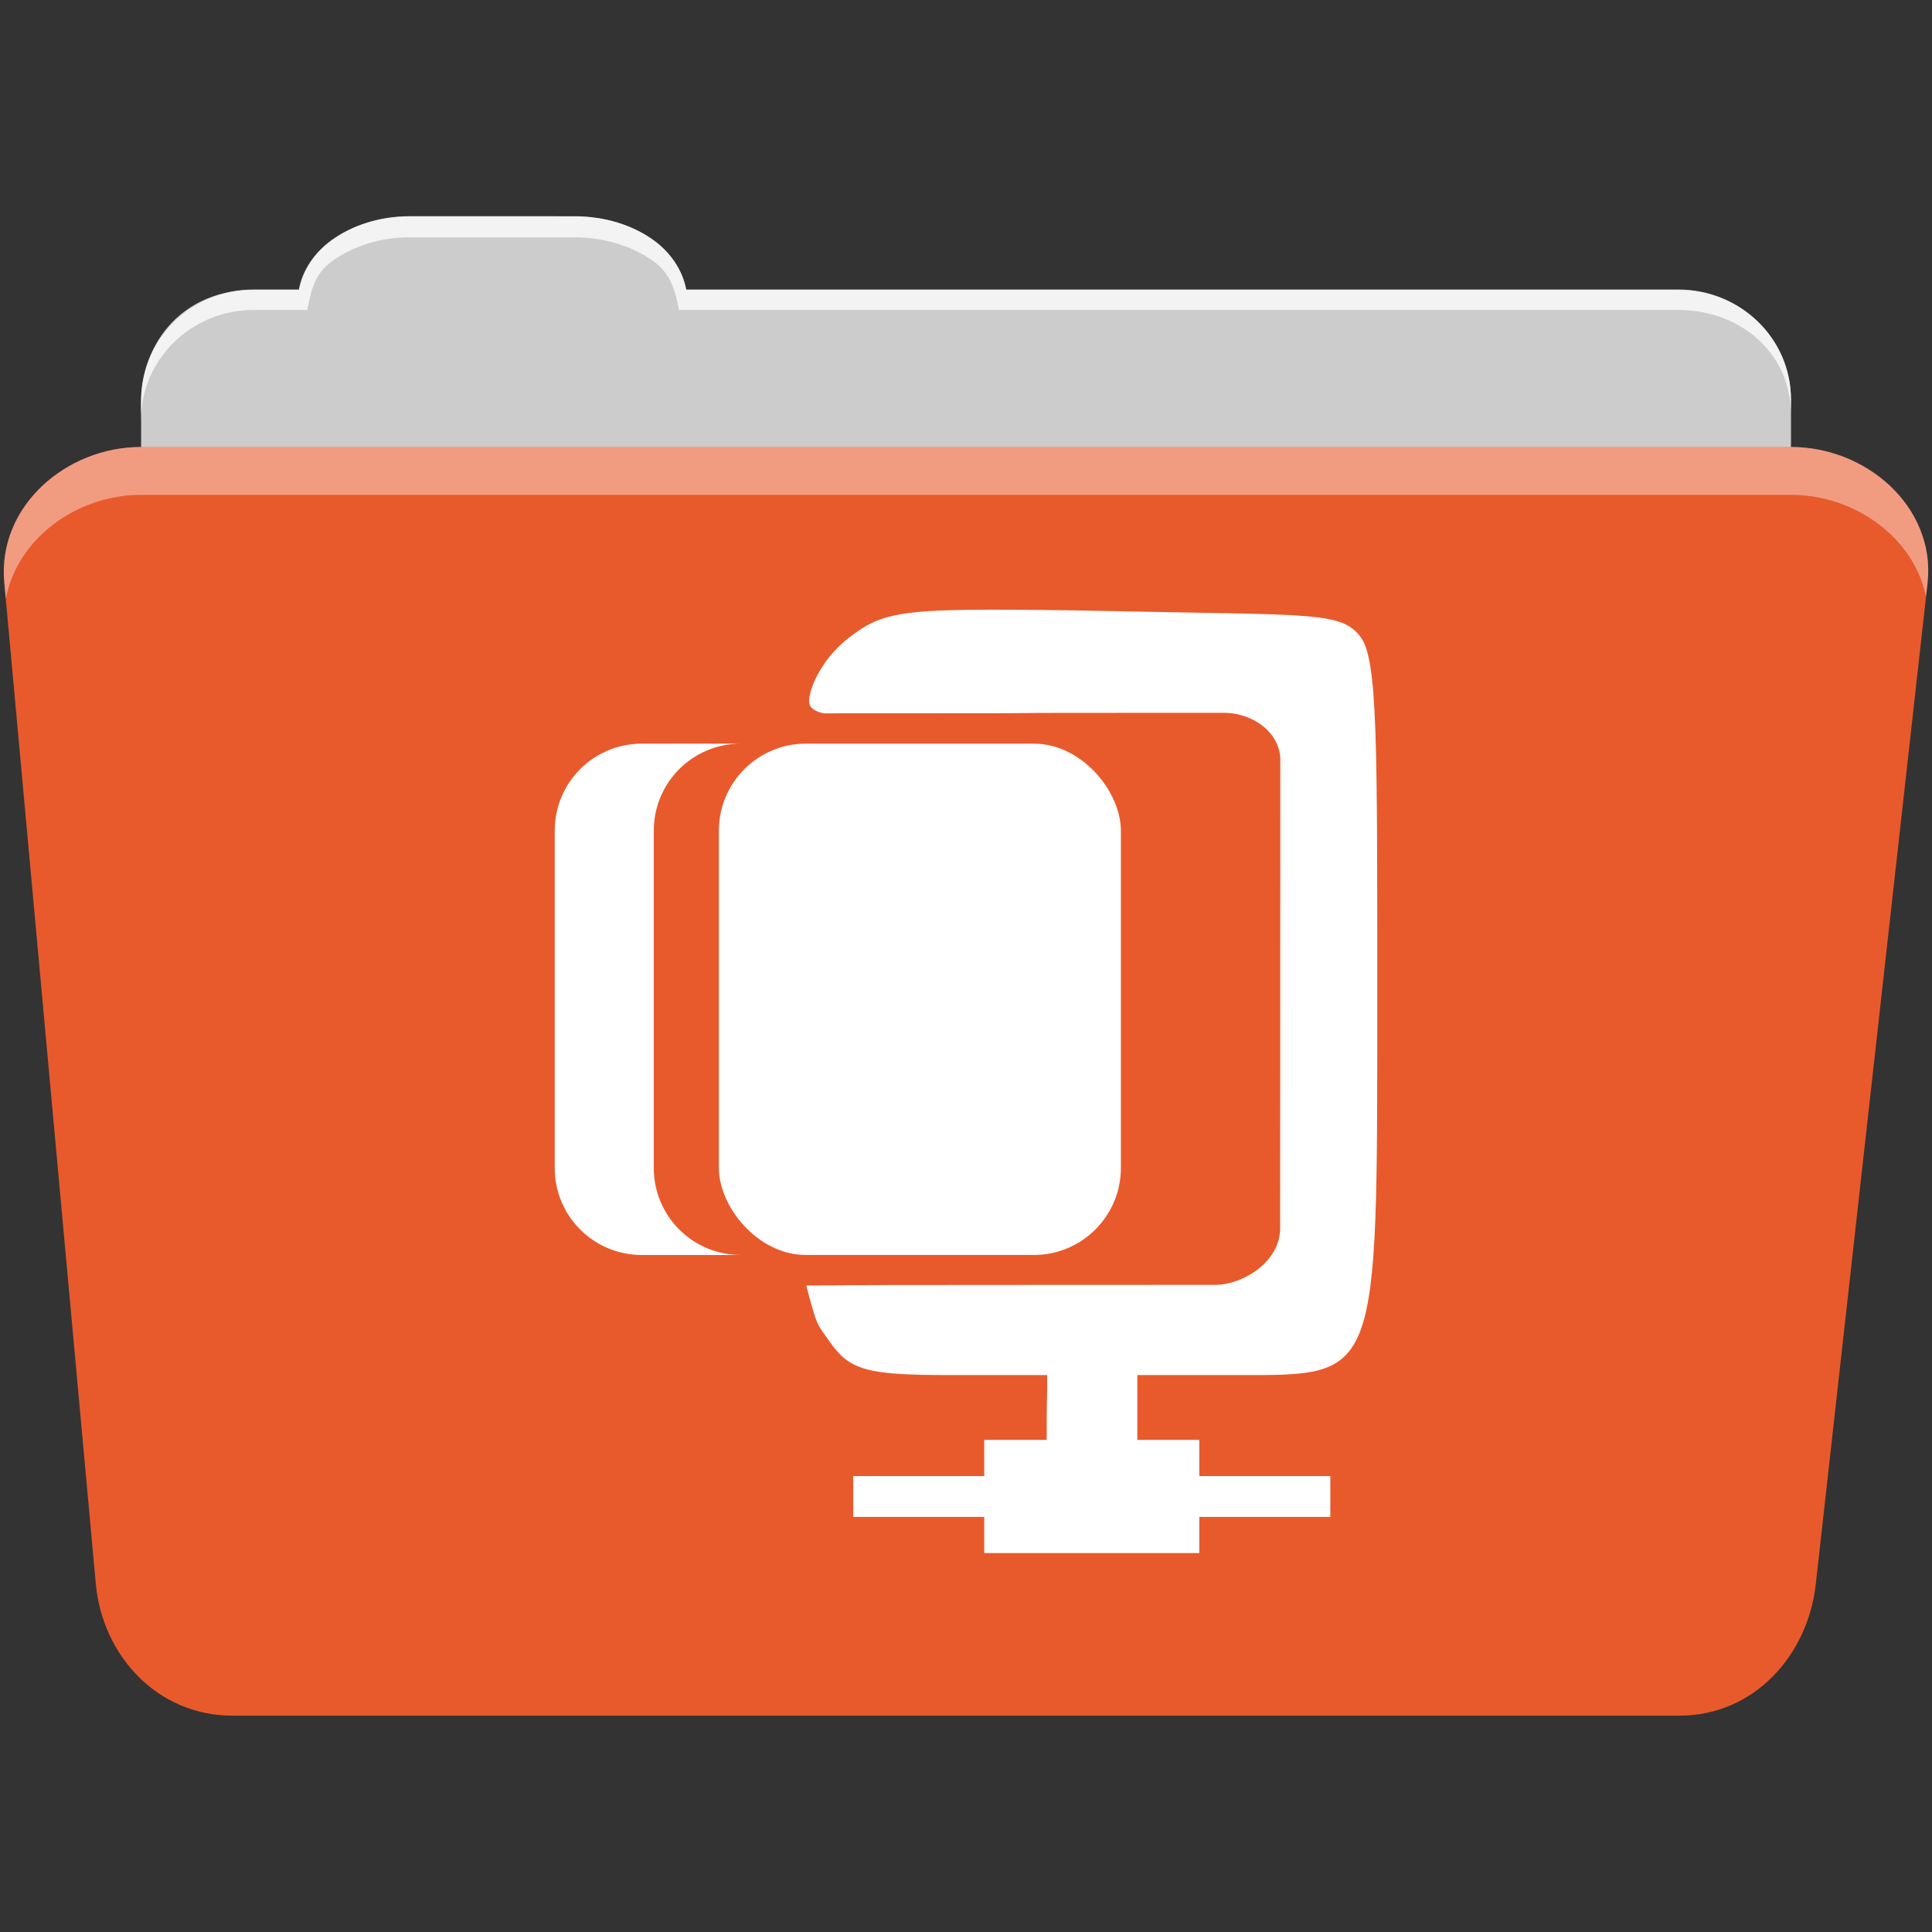 <svg height="512" viewBox="0 0 512 512" width="512" xmlns="http://www.w3.org/2000/svg">
 <rect x="0" y="0" width="512" height="512" fill="#333333" stroke="none"/>
 <path d="m108.631 57.37c-7.963 0-15.228 2.293-20.693 6.22-4.545 3.266-7.751 7.872-8.752 13.13h-11.909c-16.447 0-29.883 13.03-29.883 29.2v66.736c0 16.17 13.436 29.19 29.883 29.19h377.47c16.447 0 29.883-13.03 29.883-29.19v-66.736c0-16.17-13.436-29.2-29.883-29.2h-262.91c-1-5.256-4.208-9.862-8.753-13.13-5.465-3.927-12.73-6.22-20.693-6.22h-43.761" fill="#cccccc" fill-rule="evenodd"/>
 <path d="m37.361 118.46c-19.928 0-38.06 15.818-36.23 35.853l24.26 265.41c1.733 18.966 16.271 34.947 36.2 34.947h383.41c19.933 0 34.1-16.05 36.2-34.853l29.632-265.41c1.123-10.05-3.137-19.263-9.971-25.663-6.833-6.399-16.258-10.284-26.22-10.284h-437.27" fill="#E85A2C" fill-rule="evenodd"/>
 <path d="m108.551 57.291c-7.963 0-15.11 2.403-20.572 6.33-4.545 3.266-7.702 7.931-8.703 13.187h-12.13c-17.677 0-29.802 12.771-29.802 30.661v3.956c0-16.17 13.355-29.27 29.802-29.27h14.286c1-5.256 2-9.657 6.549-12.923 5.465-3.927 12.609-6.33 20.572-6.33h43.78c7.963 0 15.371 2.403 20.835 6.33 4.545 3.266 5.766 7.668 6.769 12.923h264.88c16.447 0 29.802 11.455 29.802 27.625v-3.956c0-16.17-13.355-29.01-29.802-29.01h-262.95c-1-5.256-4.159-9.921-8.703-13.187-5.465-3.927-12.872-6.33-20.835-6.33z" fill="#ffffff" fill-rule="evenodd" opacity=".764"/>
 <path d="m37.351 118.451c-19.928 0-38.05 15.84-36.22 35.875l.406 4.375c3-15.936 18.732-27.563 35.813-27.563h437.28c9.966 0 19.386 3.882 26.22 10.281 4.736 4.435 8.234 10.208 9.563 16.688l.406-3.688c1.123-10.05-3.134-19.288-9.969-25.688-6.833-6.399-16.252-10.281-26.22-10.281h-437.28" fill="#ffffff" fill-rule="evenodd" opacity=".4"/>
 <path d="m261.697 161.581c-25.11 0-29.461 1.72-37.08 7.715-7.249 5.702-10.251 13.609-10.204 16.551.024 1.598 1.214 2.586 3.816 3.192 97.73 0 9.763-.138 106.03-.138 8.127 0 14.932 5.502 15.04 12.321 0 124.48-.045 66.3-.051 124.34 0 8.533-9.3 14.745-16.988 14.939-8.04.01-22.447.02-51.1.02-61.851 0-42.26.15-57.49.15 2.931 11.196 2.813 10.04 6.222 14.907 5.315 7.588 9.857 8.835 31.857 8.835h20.408 5.351c0 1.853.002 2.997 0 4.604-.138 4.05-.13 8.307-.124 12.568h-16.551v9.582h-34.719v10.826h34.719v9.582h56.994v-9.582h34.719v-10.826h-34.719v-9.582h-16.426v-11.946c0-.618-.001-.263 0-.622.004-2.659 0-.04 0-4.604 18.49 0 17.01-.012 27.13 0 36.913 0 36.461 1.148 36.461-99.43 0-68.12.103-89.96-4.355-96.07-5.069-6.942-12.932-5.829-66.08-6.969-13.87-.297-24.481-.374-32.852-.373" fill="#ffffff"/>
 <rect fill="#ffffff" fill-rule="evenodd" height="135.51" rx="23.08" width="106.54" x="190.51" y="197.07"/>
 <path d="m170.097 197.071c-12.785 0-23.09 10.308-23.09 23.09v89.34c0 12.785 10.308 23.09 23.09 23.09h26.25c-12.785 0-23.09-10.308-23.09-23.09v-89.34c0-12.785 10.308-23.09 23.09-23.09z" fill="#ffffff" fill-rule="evenodd"/>
</svg>

